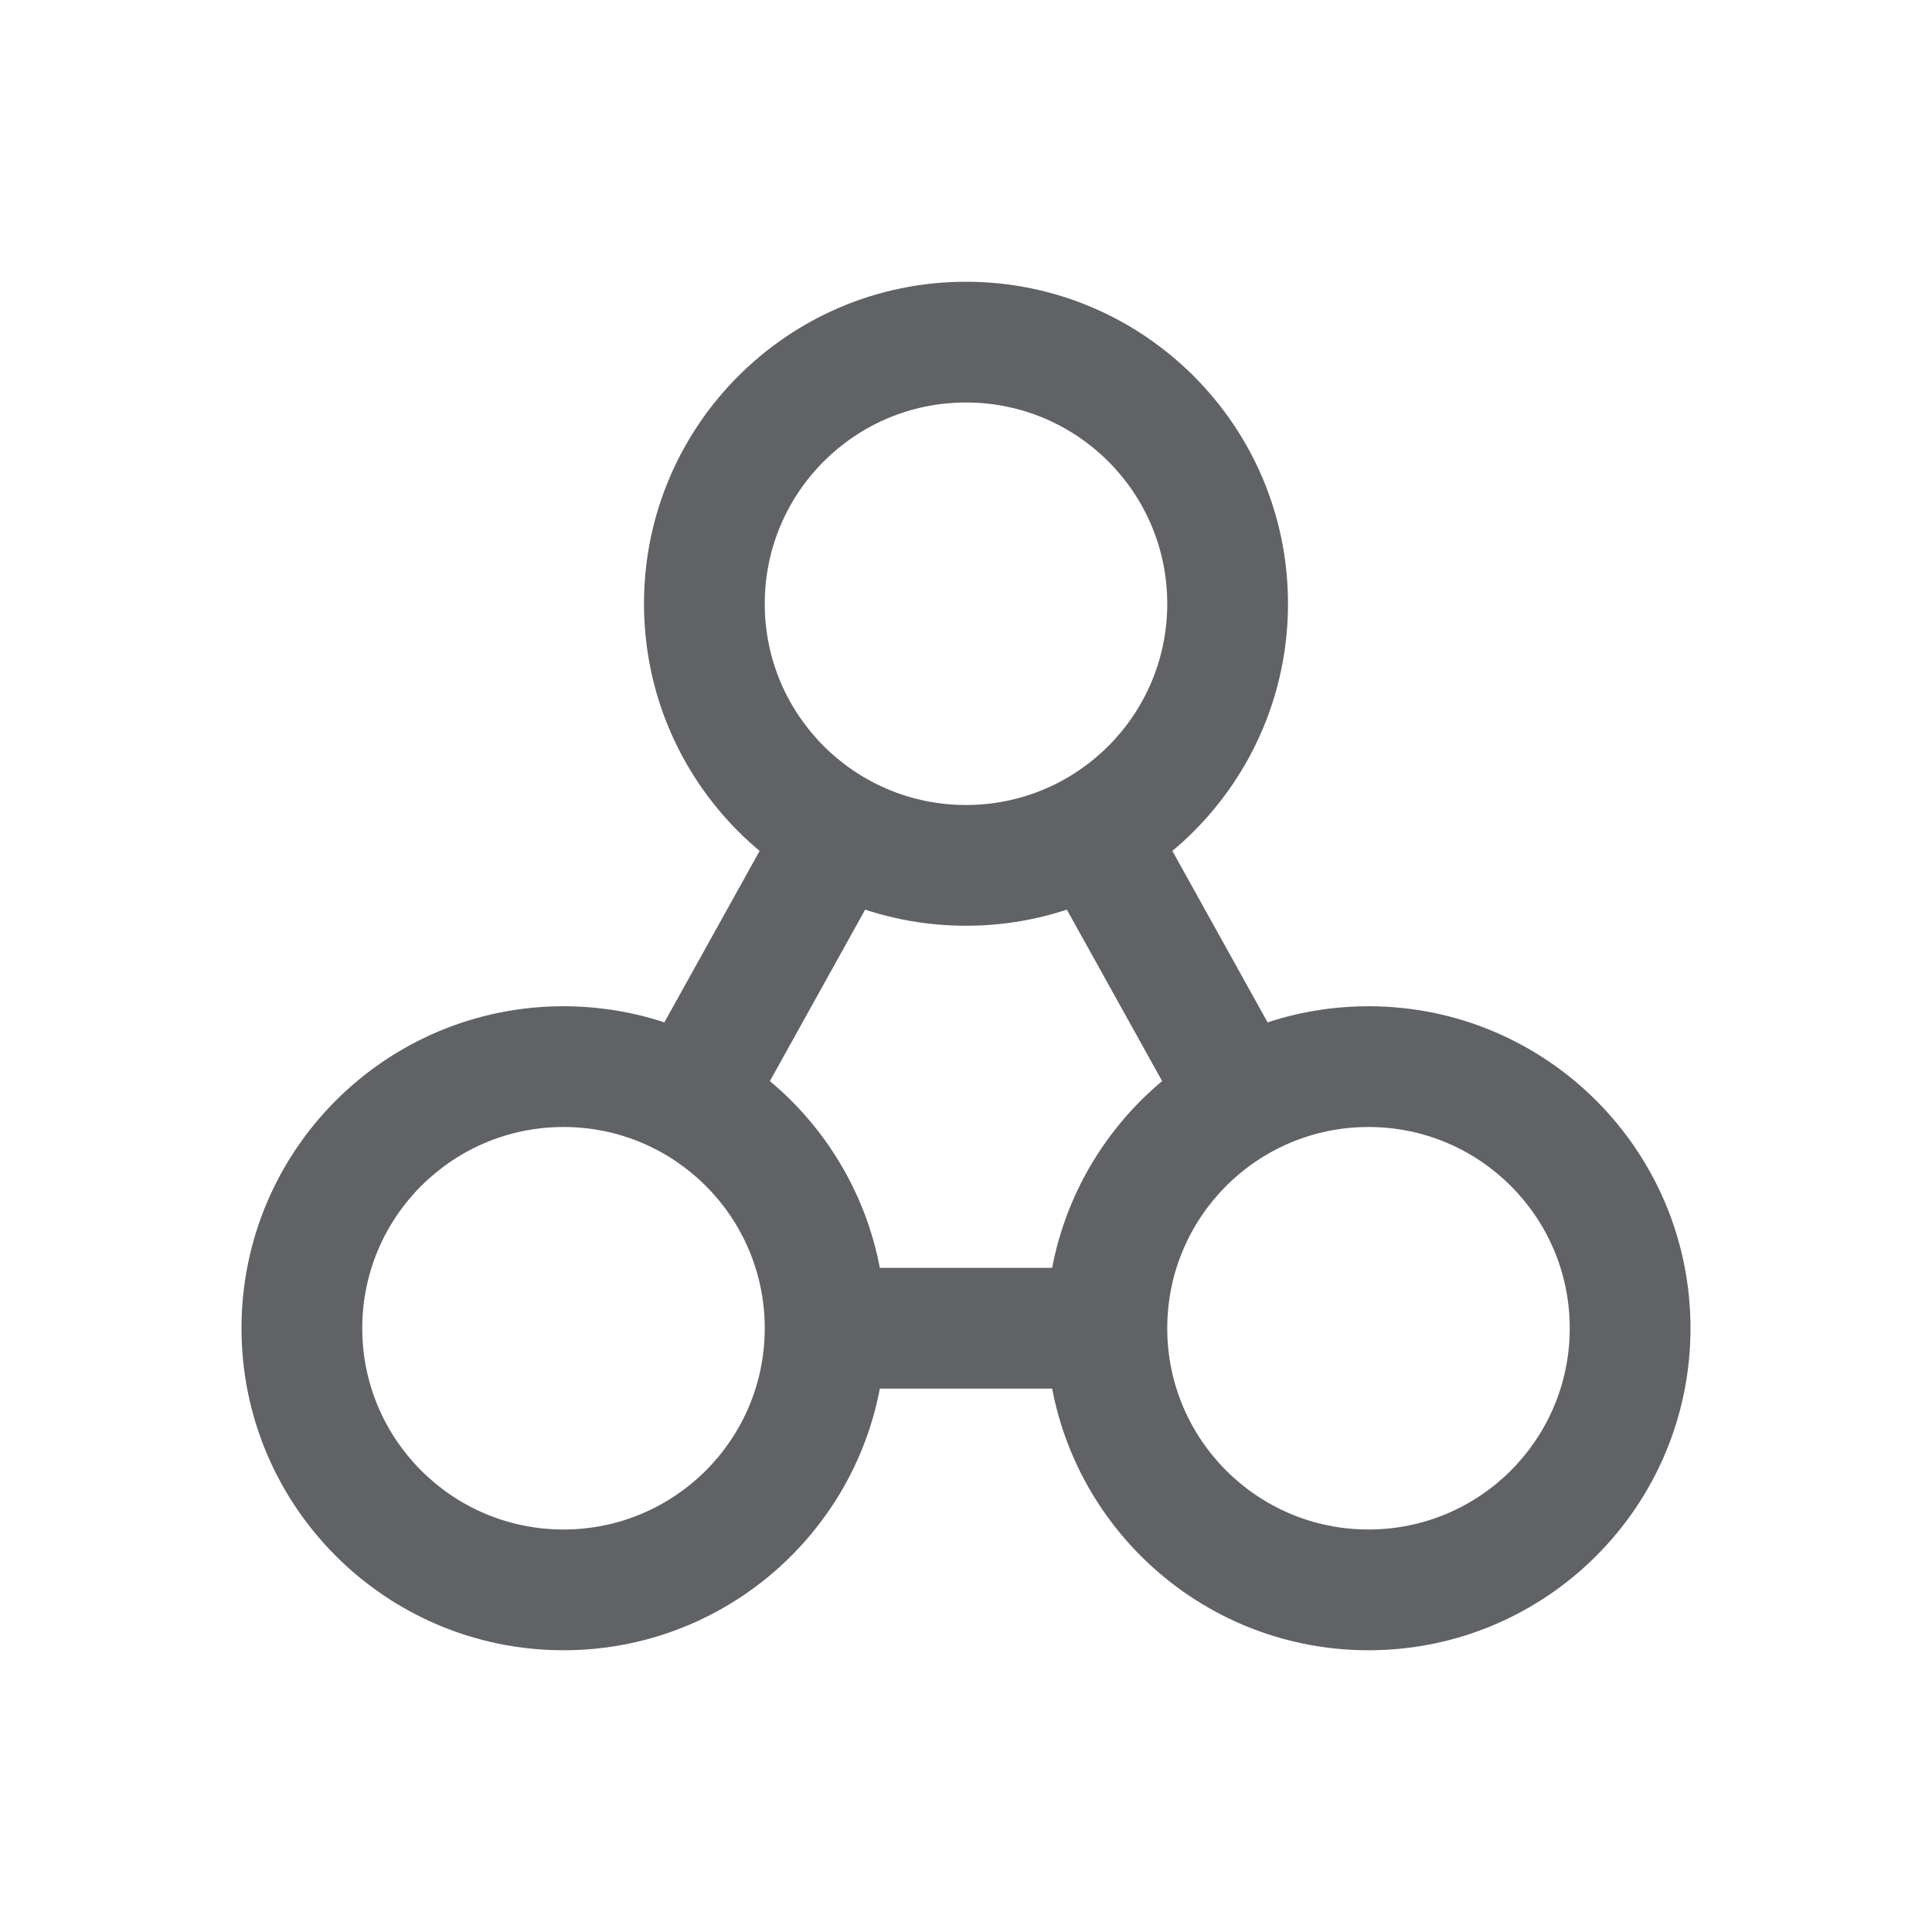 <?xml version="1.0" encoding="UTF-8"?>
<svg width="24px" height="24px" viewBox="0 0 24 24" version="1.1" xmlns="http://www.w3.org/2000/svg" xmlns:xlink="http://www.w3.org/1999/xlink">
    <title>2-menu-PC/产业服务链</title>
    <g id="2-menu-PC/产业服务链" stroke="none" stroke-width="1" fill="none" fill-rule="evenodd">
        <rect id="矩形" fill-opacity="0" fill="#FFFFFF" x="0" y="0" width="24" height="24"></rect>
        <g id="编组" transform="translate(3, 3.5)" fill="#606266" fill-rule="nonzero">
            <path d="M4,9 C6.209,9 8,10.791 8,13 C8,15.209 6.209,17 4,17 C1.791,17 0,15.209 0,13 C0,10.791 1.791,9 4,9 Z M4,10.5 C2.619,10.5 1.5,11.619 1.5,13 C1.5,14.381 2.619,15.5 4,15.5 C5.381,15.5 6.5,14.381 6.5,13 C6.5,11.619 5.381,10.5 4,10.5 Z" id="矩形备份-2"></path>
            <path d="M9,0 C11.209,0 13,1.791 13,4 C13,6.209 11.209,8 9,8 C6.791,8 5,6.209 5,4 C5,1.791 6.791,0 9,0 Z M9,1.5 C7.619,1.5 6.5,2.619 6.5,4 C6.5,5.381 7.619,6.5 9,6.5 C10.381,6.5 11.5,5.381 11.5,4 C11.5,2.619 10.381,1.5 9,1.5 Z" id="矩形备份"></path>
            <path d="M14,9 C16.209,9 18,10.791 18,13 C18,15.209 16.209,17 14,17 C11.791,17 10,15.209 10,13 C10,10.791 11.791,9 14,9 Z M14,10.5 C12.619,10.5 11.5,11.619 11.5,13 C11.5,14.381 12.619,15.5 14,15.5 C15.381,15.5 16.5,14.381 16.5,13 C16.5,11.619 15.381,10.5 14,10.5 Z" id="矩形备份-3"></path>
            <path d="M6.784,6.445 L8.095,7.174 L6.198,10.588 L4.887,9.859 L6.784,6.445 Z M11,12.25 L11,13.75 L7,13.75 L7,12.25 L11,12.25 Z M11.184,6.387 L13.018,9.689 L11.707,10.417 L9.873,7.116 L11.184,6.387 Z" id="形状"></path>
        </g>
    </g>
</svg>